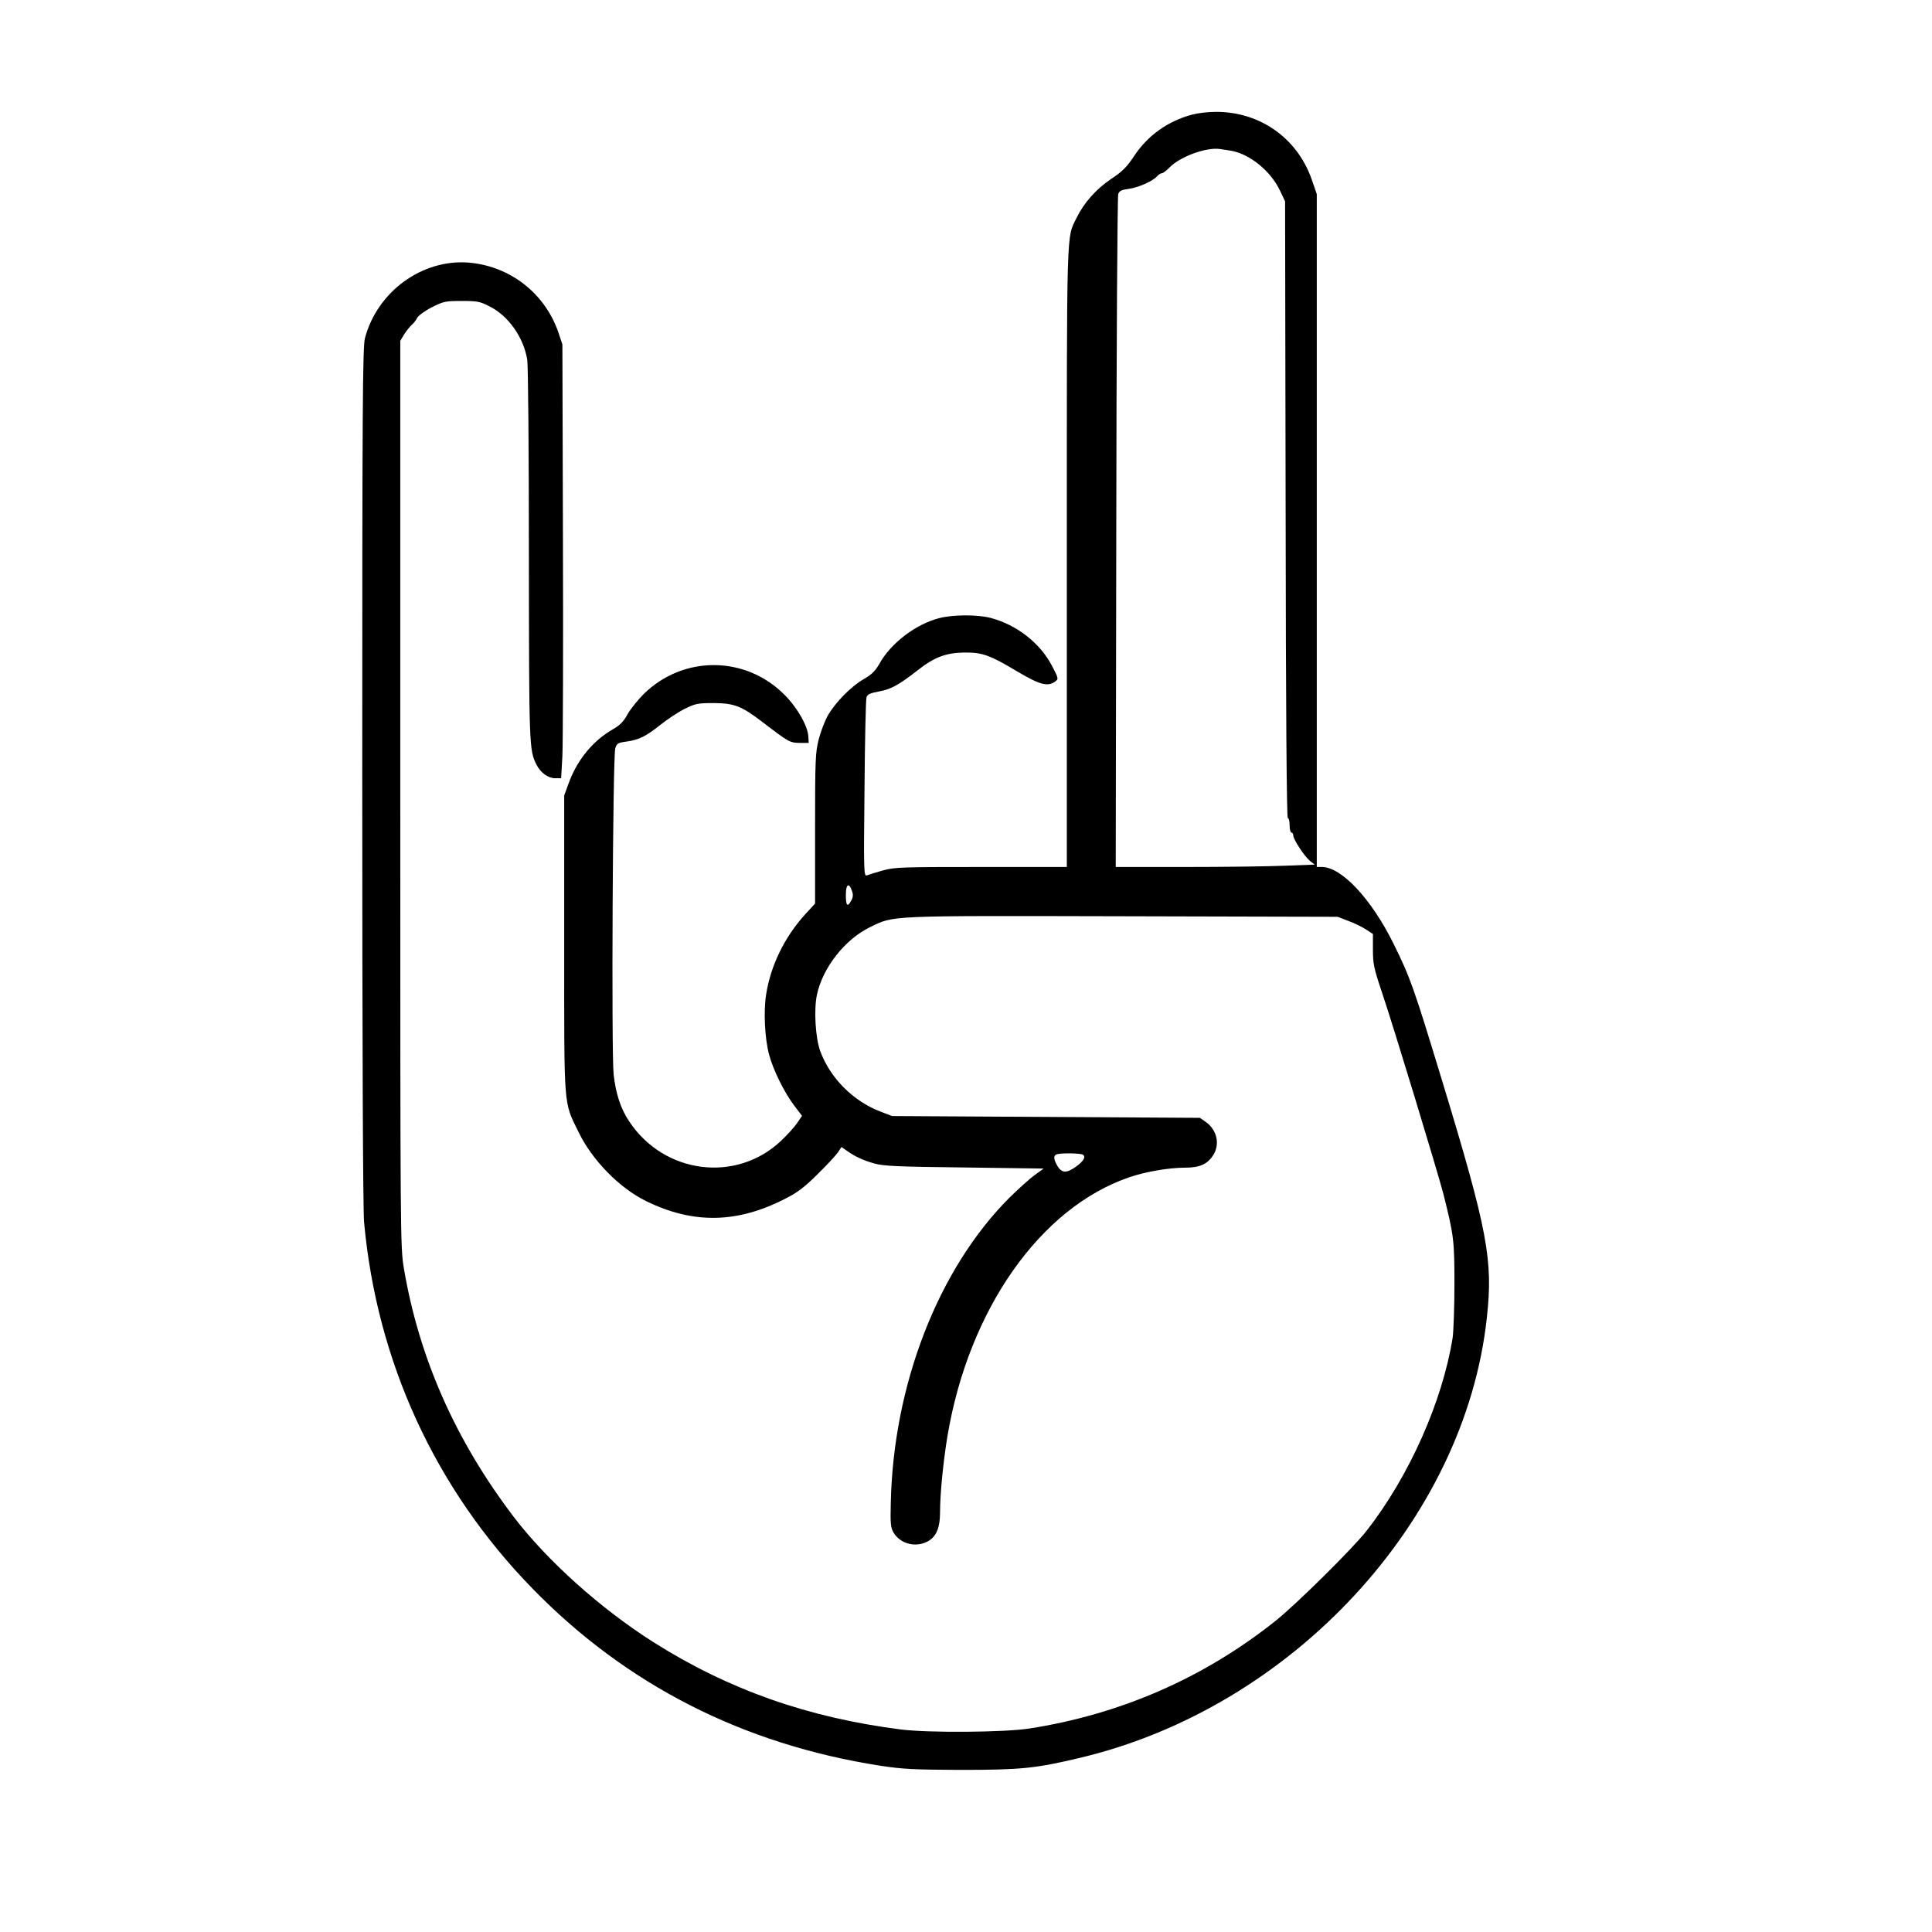 <?xml version="1.0" standalone="no"?>
<!DOCTYPE svg PUBLIC "-//W3C//DTD SVG 20010904//EN"
 "http://www.w3.org/TR/2001/REC-SVG-20010904/DTD/svg10.dtd">
<svg version="1.0" xmlns="http://www.w3.org/2000/svg"
 width="2048pt" height="2048pt" viewBox="0 0 2048 2048"
 preserveAspectRatio="xMidYMid meet">
<g transform="translate(0,2048) scale(0.192,-0.192)"
fill="#000000" stroke="none">
<path d="M6582 10034 c-134 -36 -244 -114 -320 -228 -41 -62 -66 -87 -127
-127 -83 -56 -149 -130 -190 -213 -58 -118 -55 -14 -55 -1873 l0 -1713 -473 0
c-436 0 -478 -1 -542 -19 -39 -11 -78 -23 -88 -27 -18 -7 -19 11 -14 477 2
266 7 494 11 506 6 17 21 23 68 32 67 12 109 35 213 116 92 73 158 98 260 99
99 1 140 -14 294 -106 121 -72 166 -84 207 -54 19 15 18 17 -16 83 -66 128
-194 229 -340 268 -72 19 -207 19 -284 -1 -130 -33 -269 -139 -332 -254 -22
-38 -42 -58 -84 -82 -69 -39 -157 -128 -199 -201 -17 -30 -40 -90 -51 -133
-18 -71 -20 -111 -20 -492 l0 -414 -56 -61 c-113 -125 -189 -281 -214 -440
-15 -92 -8 -243 16 -332 21 -82 84 -210 138 -281 l44 -58 -28 -41 c-15 -22
-54 -65 -87 -96 -247 -235 -646 -185 -839 106 -47 70 -74 152 -86 259 -13 116
-5 1758 9 1801 8 27 15 31 59 37 69 9 109 28 189 92 39 31 99 71 135 89 59 29
72 32 160 32 114 -1 153 -16 266 -102 150 -115 155 -117 209 -118 l50 0 -2 33
c-2 59 -61 162 -132 233 -216 217 -559 218 -777 4 -33 -33 -74 -84 -90 -113
-21 -39 -42 -60 -79 -81 -112 -64 -200 -171 -247 -303 l-23 -63 0 -820 c0
-925 -5 -866 80 -1040 74 -153 225 -308 373 -380 261 -128 506 -123 774 17 63
32 104 64 173 133 50 49 100 103 111 119 l20 30 30 -21 c45 -32 88 -52 151
-70 49 -14 126 -18 497 -22 l438 -6 -48 -35 c-27 -19 -90 -76 -141 -126 -393
-393 -642 -1034 -655 -1689 -3 -113 0 -134 16 -161 39 -64 128 -84 194 -44 43
27 62 74 62 157 0 102 18 283 41 421 117 698 512 1261 1004 1429 91 31 219 53
309 53 82 0 124 20 156 72 36 60 18 136 -41 179 l-34 24 -850 5 -850 5 -60 23
c-154 58 -282 186 -337 337 -26 73 -35 226 -18 308 31 150 155 308 294 375
134 65 85 63 1394 60 l1187 -3 60 -23 c33 -12 77 -34 97 -47 l38 -25 0 -87 c0
-77 5 -102 50 -236 63 -185 311 -1003 339 -1112 58 -230 61 -258 61 -500 0
-126 -5 -259 -10 -295 -57 -353 -240 -764 -475 -1065 -77 -98 -389 -407 -505
-499 -396 -315 -856 -515 -1360 -593 -140 -21 -550 -24 -705 -5 -513 65 -953
220 -1367 482 -292 185 -587 450 -771 691 -322 423 -523 877 -607 1372 -20
117 -20 162 -20 2620 l0 2502 21 35 c12 19 31 43 42 53 11 9 25 27 31 40 7 12
42 38 80 57 65 33 75 35 165 35 87 0 102 -3 154 -30 104 -52 188 -171 208
-295 5 -30 9 -514 9 -1075 1 -1065 1 -1080 43 -1162 23 -44 64 -73 102 -73
l33 0 7 123 c3 67 5 606 3 1197 l-3 1075 -22 66 c-75 218 -269 368 -498 386
-256 19 -502 -161 -570 -417 -13 -47 -15 -383 -15 -2410 0 -1551 4 -2394 10
-2470 70 -770 392 -1472 929 -2023 519 -533 1164 -861 1921 -979 126 -19 185
-22 445 -23 329 0 412 8 655 66 1173 277 2128 1309 2249 2431 35 318 5 479
-247 1308 -156 513 -175 568 -268 756 -122 247 -287 424 -396 424 l-28 0 0
1858 0 1857 -28 81 c-80 229 -287 375 -532 373 -41 0 -99 -7 -128 -15z m212
-199 c105 -17 223 -113 274 -223 l27 -57 3 -1702 c1 -1114 6 -1703 12 -1703 6
0 10 -18 10 -40 0 -22 5 -40 10 -40 6 0 10 -7 10 -15 0 -23 63 -118 93 -142
l26 -20 -166 -6 c-92 -4 -339 -7 -550 -7 l-383 0 3 1848 c1 1016 6 1857 11
1868 6 17 19 23 58 28 54 7 135 44 157 70 8 9 19 16 25 16 7 0 25 14 42 31 57
60 203 114 279 103 11 -2 38 -6 59 -9z m-2090 -4088 c7 -19 6 -34 -4 -52 -21
-39 -30 -30 -30 31 0 60 17 71 34 21z m1274 -1455 c19 -13 5 -36 -41 -69 -50
-35 -76 -33 -100 8 -20 36 -22 55 -4 62 20 9 131 7 145 -1z"/>
</g>
</svg>
